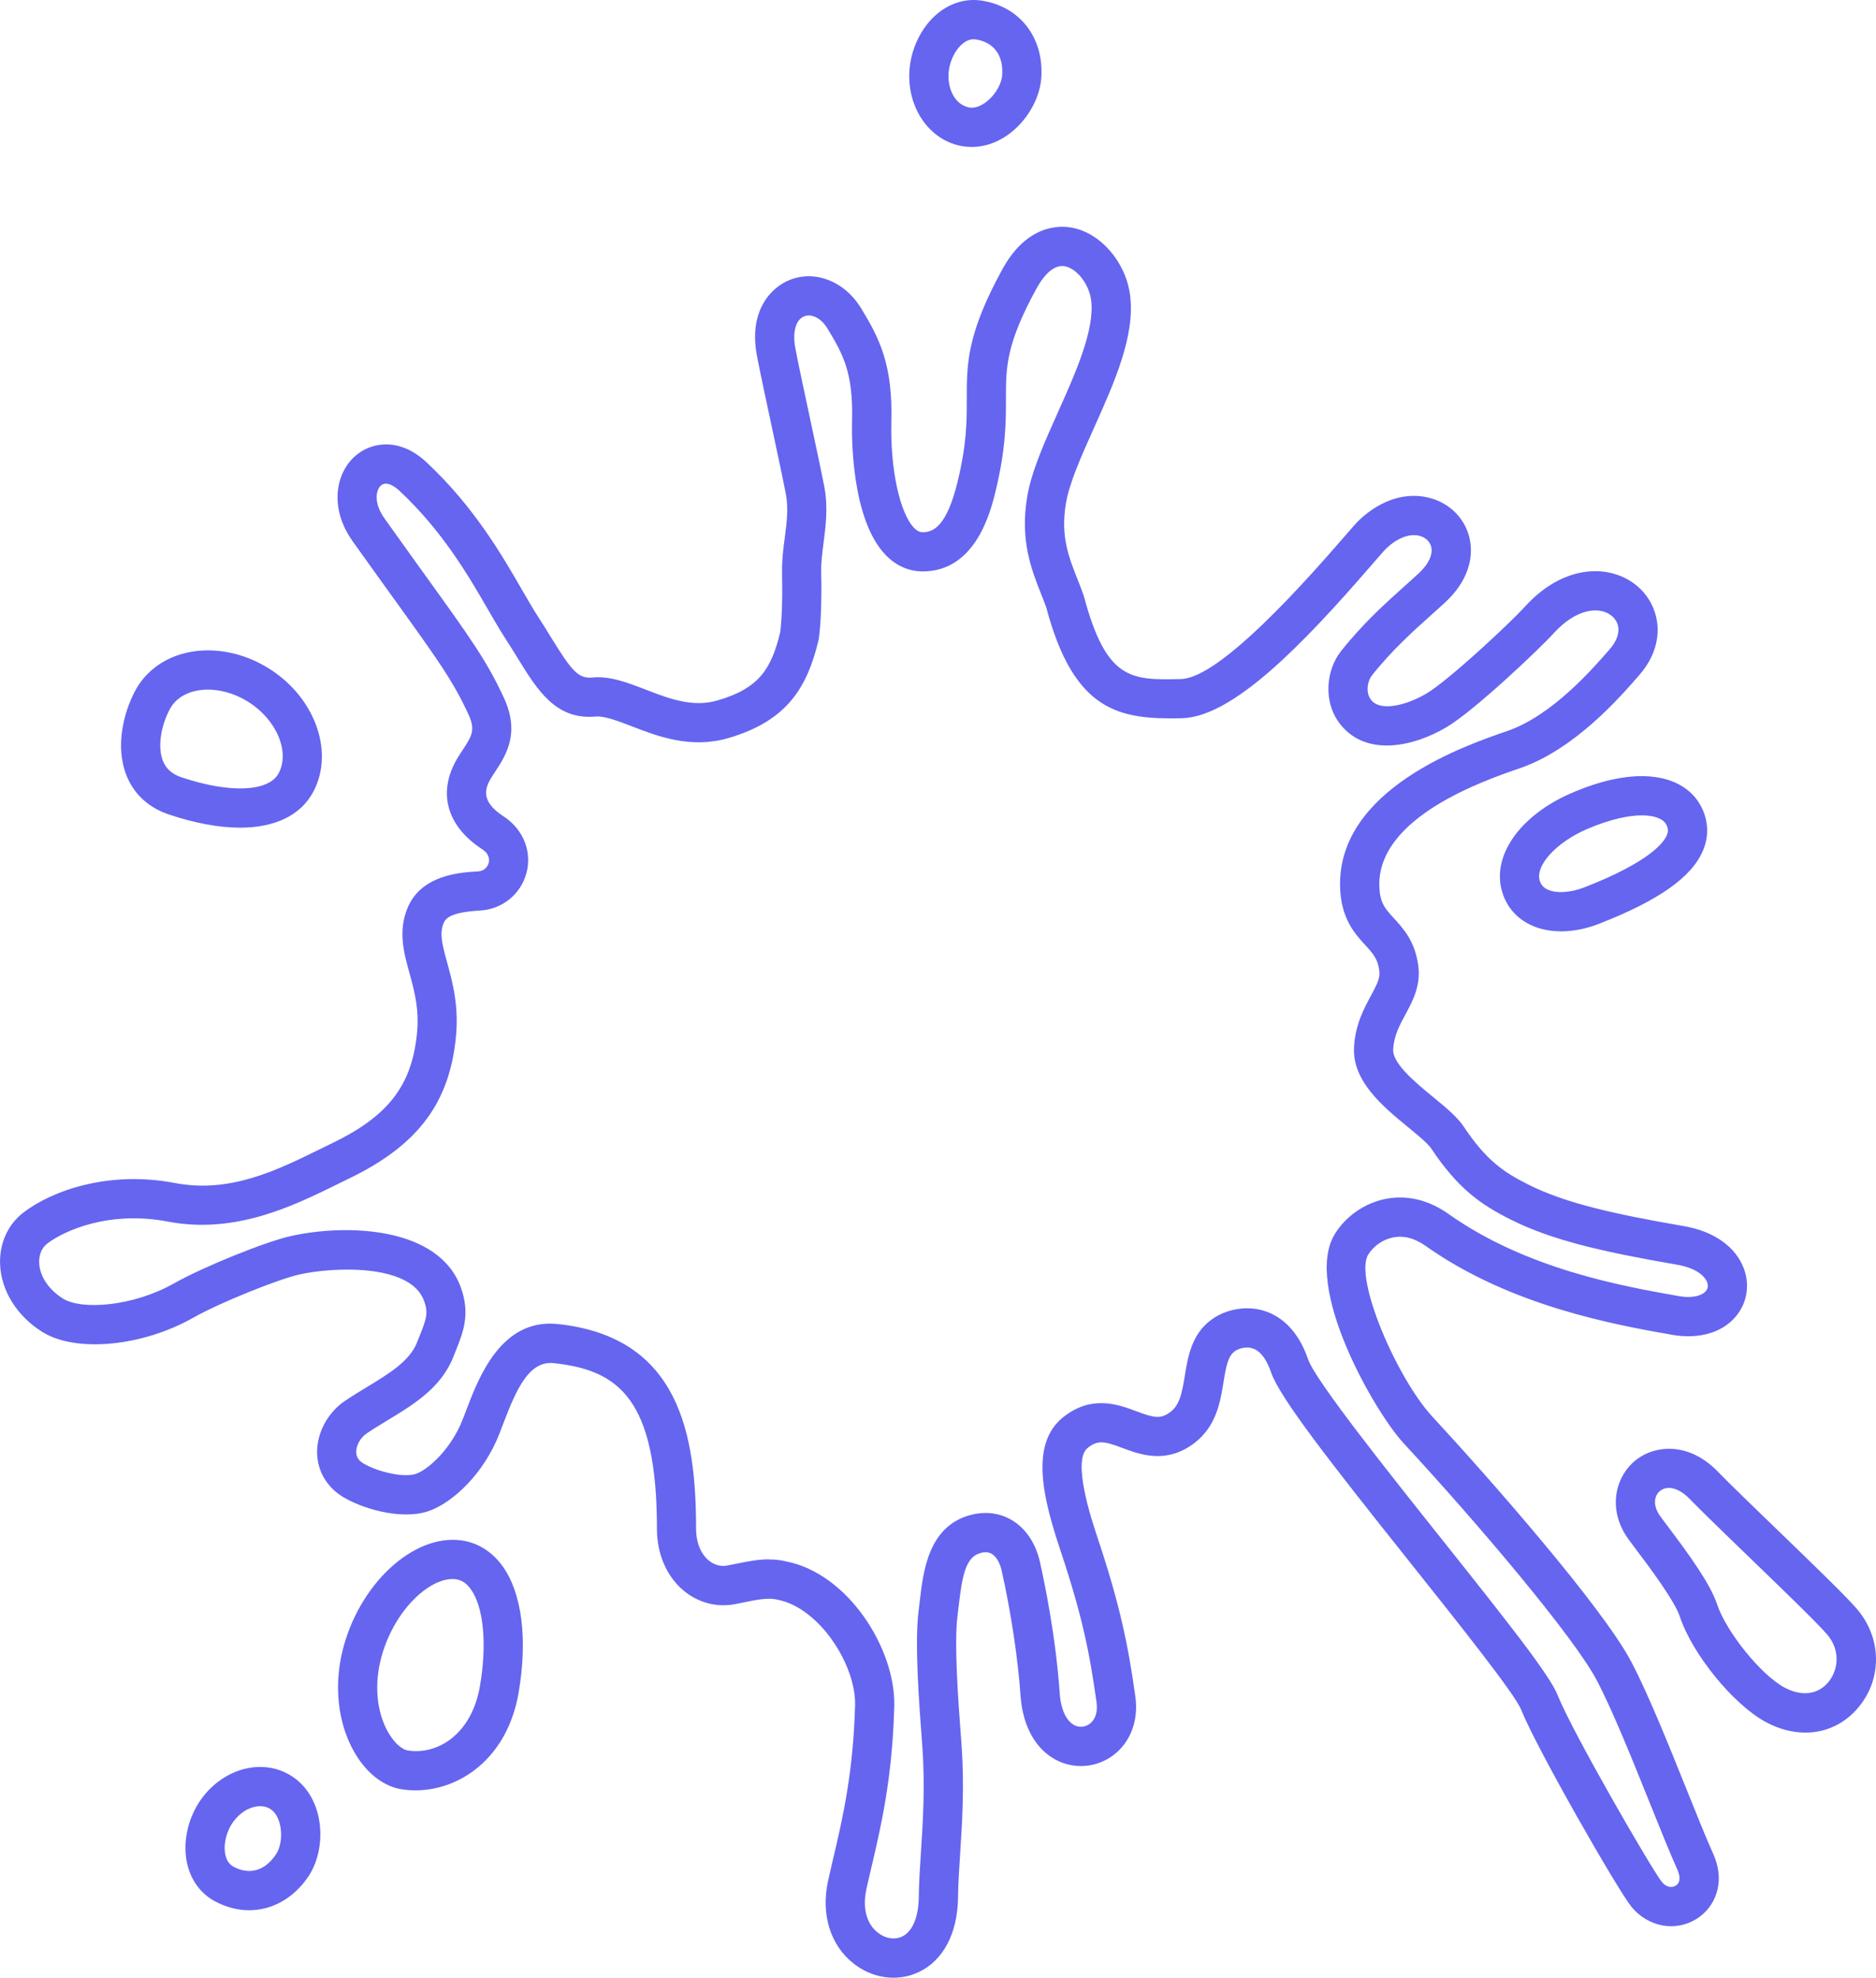 <svg id="_лой_2" xmlns="http://www.w3.org/2000/svg" width="1024.81" height="1080" viewBox="0 0 1024.81 1080"><g id="Contour13_275028902"><path id="Contour13_275028902-2" d="M488.1 1080c-7.66.0-15.38-2.66-21.92-7.84-12.62-9.98-17.79-26.79-13.85-44.95.9-4.16 1.91-8.46 2.98-12.98 4.82-20.48 10.82-45.98 11.79-83.07.57-21.68-19.28-53.15-42.4-57.6-5.07-1.26-11.67.1-18.05 1.41-1.94.4-3.85.8-5.72 1.12-9.72 1.75-19.75-1-27.53-7.52-9.23-7.73-14.53-19.97-14.53-33.57.0-70.95-20.79-86.95-56.69-90.64-13.12-1.2-20.1 14.16-27.24 33.02-1.37 3.63-2.62 6.9-3.81 9.53-9.67 21.35-26.28 34.91-37.62 38.48-15.17 4.77-36.24-1.84-46.34-8.06-8.64-5.32-13.73-13.99-13.94-23.79-.24-10.91 5.71-22.1 15.16-28.5 3.95-2.67 8.07-5.17 12.17-7.66 11.94-7.24 23.22-14.08 27.25-24.31l1.23-3.07c3.96-9.88 5-13.02 2.63-19.61-7.38-20.55-49.88-18.51-68.14-14.42-11.08 2.48-42.88 15.09-57.88 23.57-28.09 15.9-64.43 19.26-82.73 7.69-13.67-8.66-22.21-22.3-22.86-36.51-.52-11.53 4.11-21.93 12.71-28.55 15.38-11.82 46.32-23.15 82.92-16.12 29.83 5.7 55.71-7.02 78.57-18.26l6.92-3.37c30.04-14.46 43.03-30.64 46.34-57.72 1.9-14.53-1.03-25.15-3.87-35.42-3.05-11.06-6.2-22.5-1.16-35.13 7.42-18.57 29.3-19.77 38.65-20.29 3.42-.19 5.24-2.5 5.81-4.61.44-1.65.56-4.82-3.56-7.51-19.91-12.96-24.72-31.94-12.86-50.76l2.1-3.26c5.11-7.78 7.22-10.99 3.32-19.49-8.4-18.29-16.55-29.61-40.76-63.23-6.34-8.8-13.74-19.08-22.49-31.35-13.09-18.36-9.24-37.35 1.33-46.63 9.03-7.93 24.52-10 38.75 3.23 26.07 24.29 41.32 50.7 52.45 69.98 3.18 5.5 6.02 10.42 8.69 14.52 2.67 4.1 5.08 8.01 7.32 11.66 10.98 17.86 14.65 22.24 22.24 21.58 9.76-.94 19.25 2.75 29.32 6.63 12.56 4.85 25.54 9.87 39.14 5.89 22.93-6.68 29.41-17.35 34.26-37.21.95-7.64 1.3-18.65 1.02-32.76-.13-6.63.69-12.9 1.48-18.96 1.08-8.25 2.1-16.06.56-23.94-1.78-9.17-4.96-24-8.04-38.36-3.43-16.01-6.68-31.13-7.88-37.89-4.15-23.3 7.38-36.49 18.52-40.7 13.88-5.25 29.71 1.16 38.5 15.57 10.2 16.73 17.36 30.97 16.56 62.11-.65 25.51 4.57 49.86 12.41 57.9 2.05 2.1 3.61 2.37 4.74 2.37 5.74.0 13.09-3.13 19.04-27.58 5.04-20.71 5.03-33.17 5.01-45.21-.02-18.94-.03-35.29 19.46-70.82 13.38-24.39 31.04-23.99 37.98-22.7 15.69 2.92 29.34 18.69 31.75 36.68 2.97 22.12-8.56 47.84-19.72 72.72-6.93 15.45-13.47 30.05-15.33 41.3-2.95 17.79 1.54 29.14 6.3 41.16 1.21 3.05 2.39 6.05 3.45 9.09 12.36 46.47 25.96 46.14 53.07 45.54 14.88-.34 44.44-25.94 87.86-76.11 5.32-6.14 7.96-9.17 9.69-10.81 12.03-11.34 26.4-15.61 39.44-11.69 10.51 3.16 18.24 11.22 20.67 21.56 2.78 11.8-1.86 24.44-12.75 34.67-2.52 2.36-5.31 4.86-8.31 7.55-9.56 8.56-21.46 19.2-32.41 33.07-1.96 2.48-3.68 9.05-.15 13.33 5.16 6.23 19.06 2.86 30.13-3.67 11.95-7.07 45.42-38.22 53.71-47.37 21.72-23.93 47.64-23.55 62.02-10.78 11.86 10.53 15.87 30.4.59 47.99-10.57 12.18-35.34 40.68-65.33 50.98-19.19 6.57-77.56 26.59-76.76 64.12.2 9.33 3.16 12.56 8.08 17.92 5.13 5.6 11.52 12.57 13.22 25.96 1.39 10.84-3.1 19.15-7.06 26.49-3.24 6-6.3 11.67-6.66 19.14-.37 7.7 12.4 18.18 21.72 25.83 7.07 5.8 13.18 10.82 16.87 16.32 11.99 17.87 20.99 24.45 35.46 31.68 20.32 10.13 46.52 15.96 84.91 22.6 16.37 2.83 28.27 11.33 32.66 23.3 3.3 9.02 1.65 18.73-4.42 25.97-7.53 8.98-20.3 12.62-34.98 10.03h0c-30.73-5.43-87.94-15.55-134.42-48.47-6.04-4.29-12.08-5.88-17.95-4.65-6.53 1.33-11.25 5.68-13.48 9.31-7.9 12.83 15.57 67.48 35.04 88.52 30.7 33.18 92.94 103.9 108.78 134.1 9.16 17.46 20.16 44.82 29.87 68.96 5.52 13.73 10.73 26.7 14.71 35.57 7.29 16.26.65 29.65-9.15 35.71-11.54 7.14-26.46 4.34-35.47-6.68-7.33-8.96-51.84-86.49-60.32-107.78-3.35-8.41-34.62-47.64-59.75-79.18-44.62-55.98-72.05-90.98-76.85-105.03-1.65-4.85-4.68-11.01-9.7-12.83-3.83-1.39-7.77.02-9.51 1.08-4.16 2.52-5.26 8.17-6.71 17.2-1.73 10.73-3.88 24.08-15.82 33.23-15.35 11.77-29.79 6.35-39.37 2.77-9.82-3.69-13.47-4.5-19.03-.04-8.64 6.91 2.09 39.09 5.62 49.67 12.17 36.52 16.58 58.47 20.45 86.21 1.82 13.03-2.73 25-12.17 32.02-8.64 6.42-20.05 7.63-29.79 3.15-12.02-5.53-19.59-18.58-20.78-35.81-1.39-20.18-5.24-45.68-10.3-68.22-.97-4.31-2.91-7.63-5.32-9.1-1.66-1.03-3.68-1.22-6.17-.55-8.28 2.15-10.11 12.77-11.95 28.71l-.67 5.52c-1.98 15.15.52 48.25 1.72 64.17l.49 6.56c1.59 22.83.31 42.48-.82 59.83-.54 8.35-1.05 16.22-1.12 23.17-.2 19.58-7.97 34.46-21.31 40.83-4.42 2.11-9.16 3.15-13.93 3.15zm-67.91-228.41c3.03.0 6.09.29 9.13 1.05 34.08 6.56 60.01 47.94 59.19 79.08-1.03 39.29-7.3 65.98-12.35 87.41-1.03 4.4-2.02 8.58-2.89 12.62-2.2 10.14.06 18.74 6.21 23.6 4.14 3.28 9.23 4.11 13.32 2.16 5.68-2.71 9-10.62 9.11-21.71.08-7.53.61-15.7 1.17-24.34 1.08-16.68 2.31-35.57.82-56.96l-.47-6.45c-1.35-17.9-3.87-51.21-1.6-68.55l.62-5.22c1.89-16.32 4.74-40.97 27.84-47 8.17-2.13 16.02-1.1 22.73 3 7.46 4.54 12.81 12.61 15.08 22.71 2.54 11.3 8.67 40.88 10.77 71.43.63 9.17 3.68 15.66 8.36 17.82 2.65 1.21 5.65.88 8.04-.89 3.15-2.34 4.47-6.55 3.73-11.85-3.78-27.07-7.84-47.25-19.56-82.39-9.18-27.55-17.41-58.2 1.33-73.19 15.55-12.43 30.23-6.92 39.94-3.28 9.73 3.64 13.35 4.49 18.81.28 4.83-3.7 6.13-9.89 7.71-19.63 1.75-10.84 3.92-24.34 16.76-32.12 6.5-3.94 17.25-6.77 27.93-2.89 7.17 2.6 16.93 9.23 22.67 26.04 3.95 11.54 44.05 61.86 73.33 98.61 36.19 45.42 58.59 73.79 62.9 84.59 8.23 20.66 51.74 95.72 57 102.16 2.7 3.3 5.8 3.16 7.62 2.01 3.37-2.08 1.72-6.78.86-8.71-4.15-9.27-9.44-22.42-15.04-36.35-9.51-23.67-20.3-50.49-28.96-67-12.15-23.16-63.44-84.01-105.53-129.5-16.13-17.43-55.15-85.74-37.56-114.3 5.94-9.65 16.19-16.78 27.44-19.08 8.19-1.67 20.84-1.61 34.62 8.16 42.56 30.14 94.64 39.35 125.76 44.86h0c8.07 1.42 12.94-.47 14.82-2.7 1.43-1.71 1.18-3.57.72-4.84-1.28-3.48-6.2-7.82-16.19-9.55-40.35-6.98-68.15-13.24-90.82-24.55-17.14-8.55-29.18-17.28-43.69-38.9-1.93-2.88-7.4-7.37-12.68-11.7-13.55-11.13-30.41-24.97-29.53-43.43.59-12.33 5.37-21.18 9.2-28.29 3.3-6.12 5.15-9.77 4.66-13.59-.85-6.64-3.6-9.64-7.77-14.19-5.63-6.14-13.33-14.54-13.7-31.95-1.14-53.18 68.39-77.01 91.23-84.84 24.55-8.42 46.66-33.88 56.1-44.75 5.78-6.66 6.31-13.52 1.36-17.92-6.49-5.77-19.55-4.47-31.92 9.16-7.89 8.7-43.43 42.38-58.67 51.4-17.54 10.4-43.14 16.36-57.57-1.11-10.22-12.37-8.1-30.18-.15-40.26 12.1-15.31 24.76-26.65 34.94-35.75 2.86-2.56 5.53-4.95 7.92-7.2 5.14-4.84 7.54-9.99 6.56-14.14-.66-2.8-2.89-5.01-5.98-5.94-5.52-1.64-12.26.81-18.58 6.76-1.01.95-4.66 5.16-8.18 9.23-37.22 43-75.53 82.87-103.58 83.51-33.72.72-58.78-3.14-74.04-60.72-.72-1.98-1.8-4.7-2.89-7.47-5.09-12.88-11.43-28.9-7.51-52.54 2.32-13.99 9.41-29.81 16.92-46.56 9.46-21.11 20.19-45.04 18.04-61.11-1.18-8.76-7.79-17.21-14.44-18.46-6.86-1.16-12.52 6.94-15.27 11.95-16.84 30.7-16.83 43.2-16.82 60.49.01 12.06.02 27.07-5.63 50.3-2.64 10.87-10.69 43.93-39.86 43.93-7.5.0-14.45-3.06-20.09-8.84-18.88-19.37-18.71-64.54-18.48-73.41.66-25.91-4.68-36.03-13.44-50.4-3.92-6.43-9.16-7.98-12.62-6.68-4.57 1.72-6.53 8.36-5.01 16.9 1.14 6.4 4.34 21.34 7.73 37.15 3.11 14.51 6.32 29.5 8.13 38.77 2.2 11.3.84 21.67-.35 30.81-.72 5.52-1.4 10.73-1.3 15.76.31 15.75-.11 27.69-1.28 36.53-.05.38-.12.74-.21 1.1-6.05 25.16-16.74 43.87-49.24 53.33-20.54 5.97-38.45-.93-52.85-6.48-7.64-2.95-14.78-5.65-19.59-5.29-21.72 1.99-31.84-14.34-42.51-31.69-2.15-3.49-4.45-7.23-7.01-11.17-2.85-4.37-5.9-9.63-9.3-15.51-10.46-18.11-24.78-42.91-48.5-65-1.5-1.41-6.67-5.73-10-2.8-2.6 2.27-4.35 9.19 1.99 18.07 8.72 12.24 16.1 22.49 22.42 31.28 24.43 33.93 33.57 46.62 42.84 66.8 8.86 19.27.92 31.37-4.88 40.19l-1.89 2.91c-3.99 6.34-5.97 13.32 6.42 21.38 10.8 7.03 15.73 19.2 12.58 31.01-3.09 11.57-13.27 19.8-25.33 20.47-15.59.86-18.84 4.11-19.93 6.85-2.26 5.67-.89 11.26 1.92 21.47 3.08 11.17 6.91 25.06 4.47 43.81-4.21 34.44-21.64 56.7-58.3 74.34l-6.76 3.31c-23.29 11.45-55.18 27.15-92.06 20.07-31.63-6.05-56.27 4.73-65.83 12.06-2.97 2.29-4.56 6.14-4.36 10.58.33 7.22 5.15 14.46 12.91 19.37 10.28 6.5 38.43 4.36 60.71-8.24 15.81-8.94 49.76-22.7 63.75-25.83 30.82-6.92 81.04-5.13 92.99 28.08 5.24 14.56 1.28 24.42-2.91 34.85l-1.17 2.94c-6.68 16.96-21.63 26.02-36.08 34.78-3.79 2.29-7.61 4.6-11.26 7.08-3.47 2.34-5.83 6.58-5.75 10.29.05 2.55 1.25 4.46 3.75 6 7.26 4.46 21.67 8.07 28.67 5.87 5.81-1.83 17.63-11.64 24.53-26.88 1.03-2.29 2.1-5.13 3.29-8.28 6.6-17.43 18.97-49.74 49.47-46.75 66.92 6.85 75.94 60.43 75.94 111.95.0 7.24 2.5 13.49 6.86 17.14 2.95 2.47 6.52 3.47 10.01 2.85 1.69-.3 3.42-.66 5.17-1.02 5.58-1.14 11.67-2.39 17.86-2.39zm-284.08 191.56c-6.24.0-12.64-1.62-18.8-4.95-7.65-4.14-13-11.4-15.06-20.46-2.64-11.59.36-25.19 7.83-35.48 6.79-9.34 16.71-15.55 27.22-17.02 8.94-1.26 17.61 1 24.43 6.35.0.0.0.0.0.0 15.94 12.51 16.68 38.38 6.69 53.17-8.09 11.98-19.89 18.38-32.32 18.38zm5.99-56.81c-.66.0-1.27.05-1.83.13-4.78.66-9.46 3.72-12.85 8.38-3.82 5.27-5.54 12.56-4.27 18.14.69 3.03 2.15 5.16 4.35 6.35 8.72 4.72 17.17 2.32 23.17-6.57 4.67-6.91 3.52-19.87-2.16-24.32-2.11-1.65-4.45-2.12-6.41-2.12zm84.92-8.67c-2.6.0-5.17-.2-7.7-.6-8.95-1.43-17.41-7.51-23.82-17.12-10.35-15.54-13.53-37.25-8.49-58.1 8.83-36.57 38.69-64.28 65.03-60.67 8.91 1.25 16.64 6.04 22.36 13.89 10.72 14.68 13.96 39.97 8.89 69.36h0c-6.18 35.86-32.22 53.24-56.27 53.24zm20.12-115.39c-13.61.0-33 18.5-39.3 44.59-3.65 15.14-1.6 30.54 5.5 41.19 3.49 5.24 7.13 7.48 9.37 7.84 16.16 2.59 34.9-8.65 39.46-35.12h0c3.97-23.01 2.02-43.35-5.08-53.08-2.28-3.13-4.91-4.86-8.01-5.29-.63-.09-1.28-.13-1.94-.13zm739.06 83.85c-7.07.0-14.47-1.9-21.66-5.79-17.69-9.58-40.02-36.97-46.86-57.47-2.97-8.92-17.03-27.57-23.78-36.53-2.75-3.65-4.81-6.43-5.64-7.73-10.28-16.2-5.09-33.03 5.35-41.29 10.5-8.3 28.93-9.94 44.59 6.1h0c7.19 7.37 19.65 19.4 32.85 32.14 18.89 18.23 36.74 35.46 43.11 42.79 13.59 15.63 14.24 37.59 1.57 53.39-7.6 9.49-18.15 14.4-29.53 14.4zm-74.56-133.61c-1.76.0-3.38.52-4.74 1.6-2.7 2.13-4.46 6.82-.54 13.01.68 1.06 2.4 3.31 4.65 6.3 11.6 15.4 23.24 31.36 27 42.65 5.04 15.14 23.92 38.48 36.72 45.4 9.49 5.14 18.57 3.96 24.27-3.16 4.97-6.2 6.77-16.97-1.02-25.93-5.75-6.62-24.92-25.11-41.82-41.43-13.32-12.86-25.9-25-33.31-32.59h0c-3.74-3.83-7.76-5.86-11.22-5.86zm-58.85-303.94c-6.14.0-11.88-1.19-16.83-3.58-7.57-3.66-12.87-9.8-15.32-17.77h0c-6.02-19.59 9.43-41.81 37.58-54.05 16.01-6.96 30.9-10.18 43.04-9.17 14.02 1.1 24.29 7.6 28.93 18.31 3.11 7.18 3.17 14.8.16 22.02-6.1 14.63-24.16 27.37-56.86 40.13-7.03 2.75-14.09 4.12-20.69 4.12zm-11.67-27.65c.68 2.21 2.01 3.73 4.17 4.77 4.77 2.32 12.58 1.85 20.4-1.2 35.6-13.9 43.24-24.5 44.87-28.42.78-1.87.77-3.39-.04-5.25-1.71-3.94-6.9-5.15-10.95-5.47-8.52-.64-20.19 1.98-32.81 7.46-16.67 7.25-28.17 19.86-25.64 28.1h0zm-710.06-28.97c-11.38.0-24.51-2.39-38.89-7.22h0c-11.03-3.71-19.01-11.07-23.08-21.3-6.25-15.71-1.65-34.16 4.74-46.19 5.18-9.74 14.24-16.89 25.51-20.14 14.32-4.1 30.85-1.71 45.38 6.63 26.58 15.26 38.44 46.03 26.45 68.59-6.9 12.98-21.05 19.65-40.1 19.65zm-17.5-75.38c-2.89.0-5.69.37-8.3 1.11-3.99 1.15-9.4 3.75-12.51 9.61-5.12 9.64-6.63 20.97-3.75 28.21 1.72 4.31 4.99 7.22 10.01 8.92h0c26.43 8.9 47.8 8.03 53.22-2.18 6.51-12.25-1.82-30.54-18.2-39.94-6.55-3.76-13.77-5.73-20.48-5.73zM530.83 80.25c-8.54.0-16.67-3.49-22.91-9.84-7.44-7.58-11.53-18.54-11.21-30.1.35-12.71 6.26-25.31 15.42-32.9 7.15-5.92 15.82-8.42 24.4-7.04 20.68 3.34 33.67 20.15 32.33 41.82-1.1 17.81-17.47 37.87-37.72 38.06h-.31zm1.06-58.82c-2.06.0-4.1.83-6.09 2.48-4.41 3.65-7.49 10.48-7.67 16.99-.16 5.77 1.69 11.05 5.08 14.49 1.56 1.59 4.59 3.42 7.73 3.43 7.22-.07 16.02-9.64 16.54-17.96h0c.66-10.71-4.57-17.75-14.36-19.33-.41-.07-.82-.1-1.23-.1z" fill="#6565f0"/></g></svg>